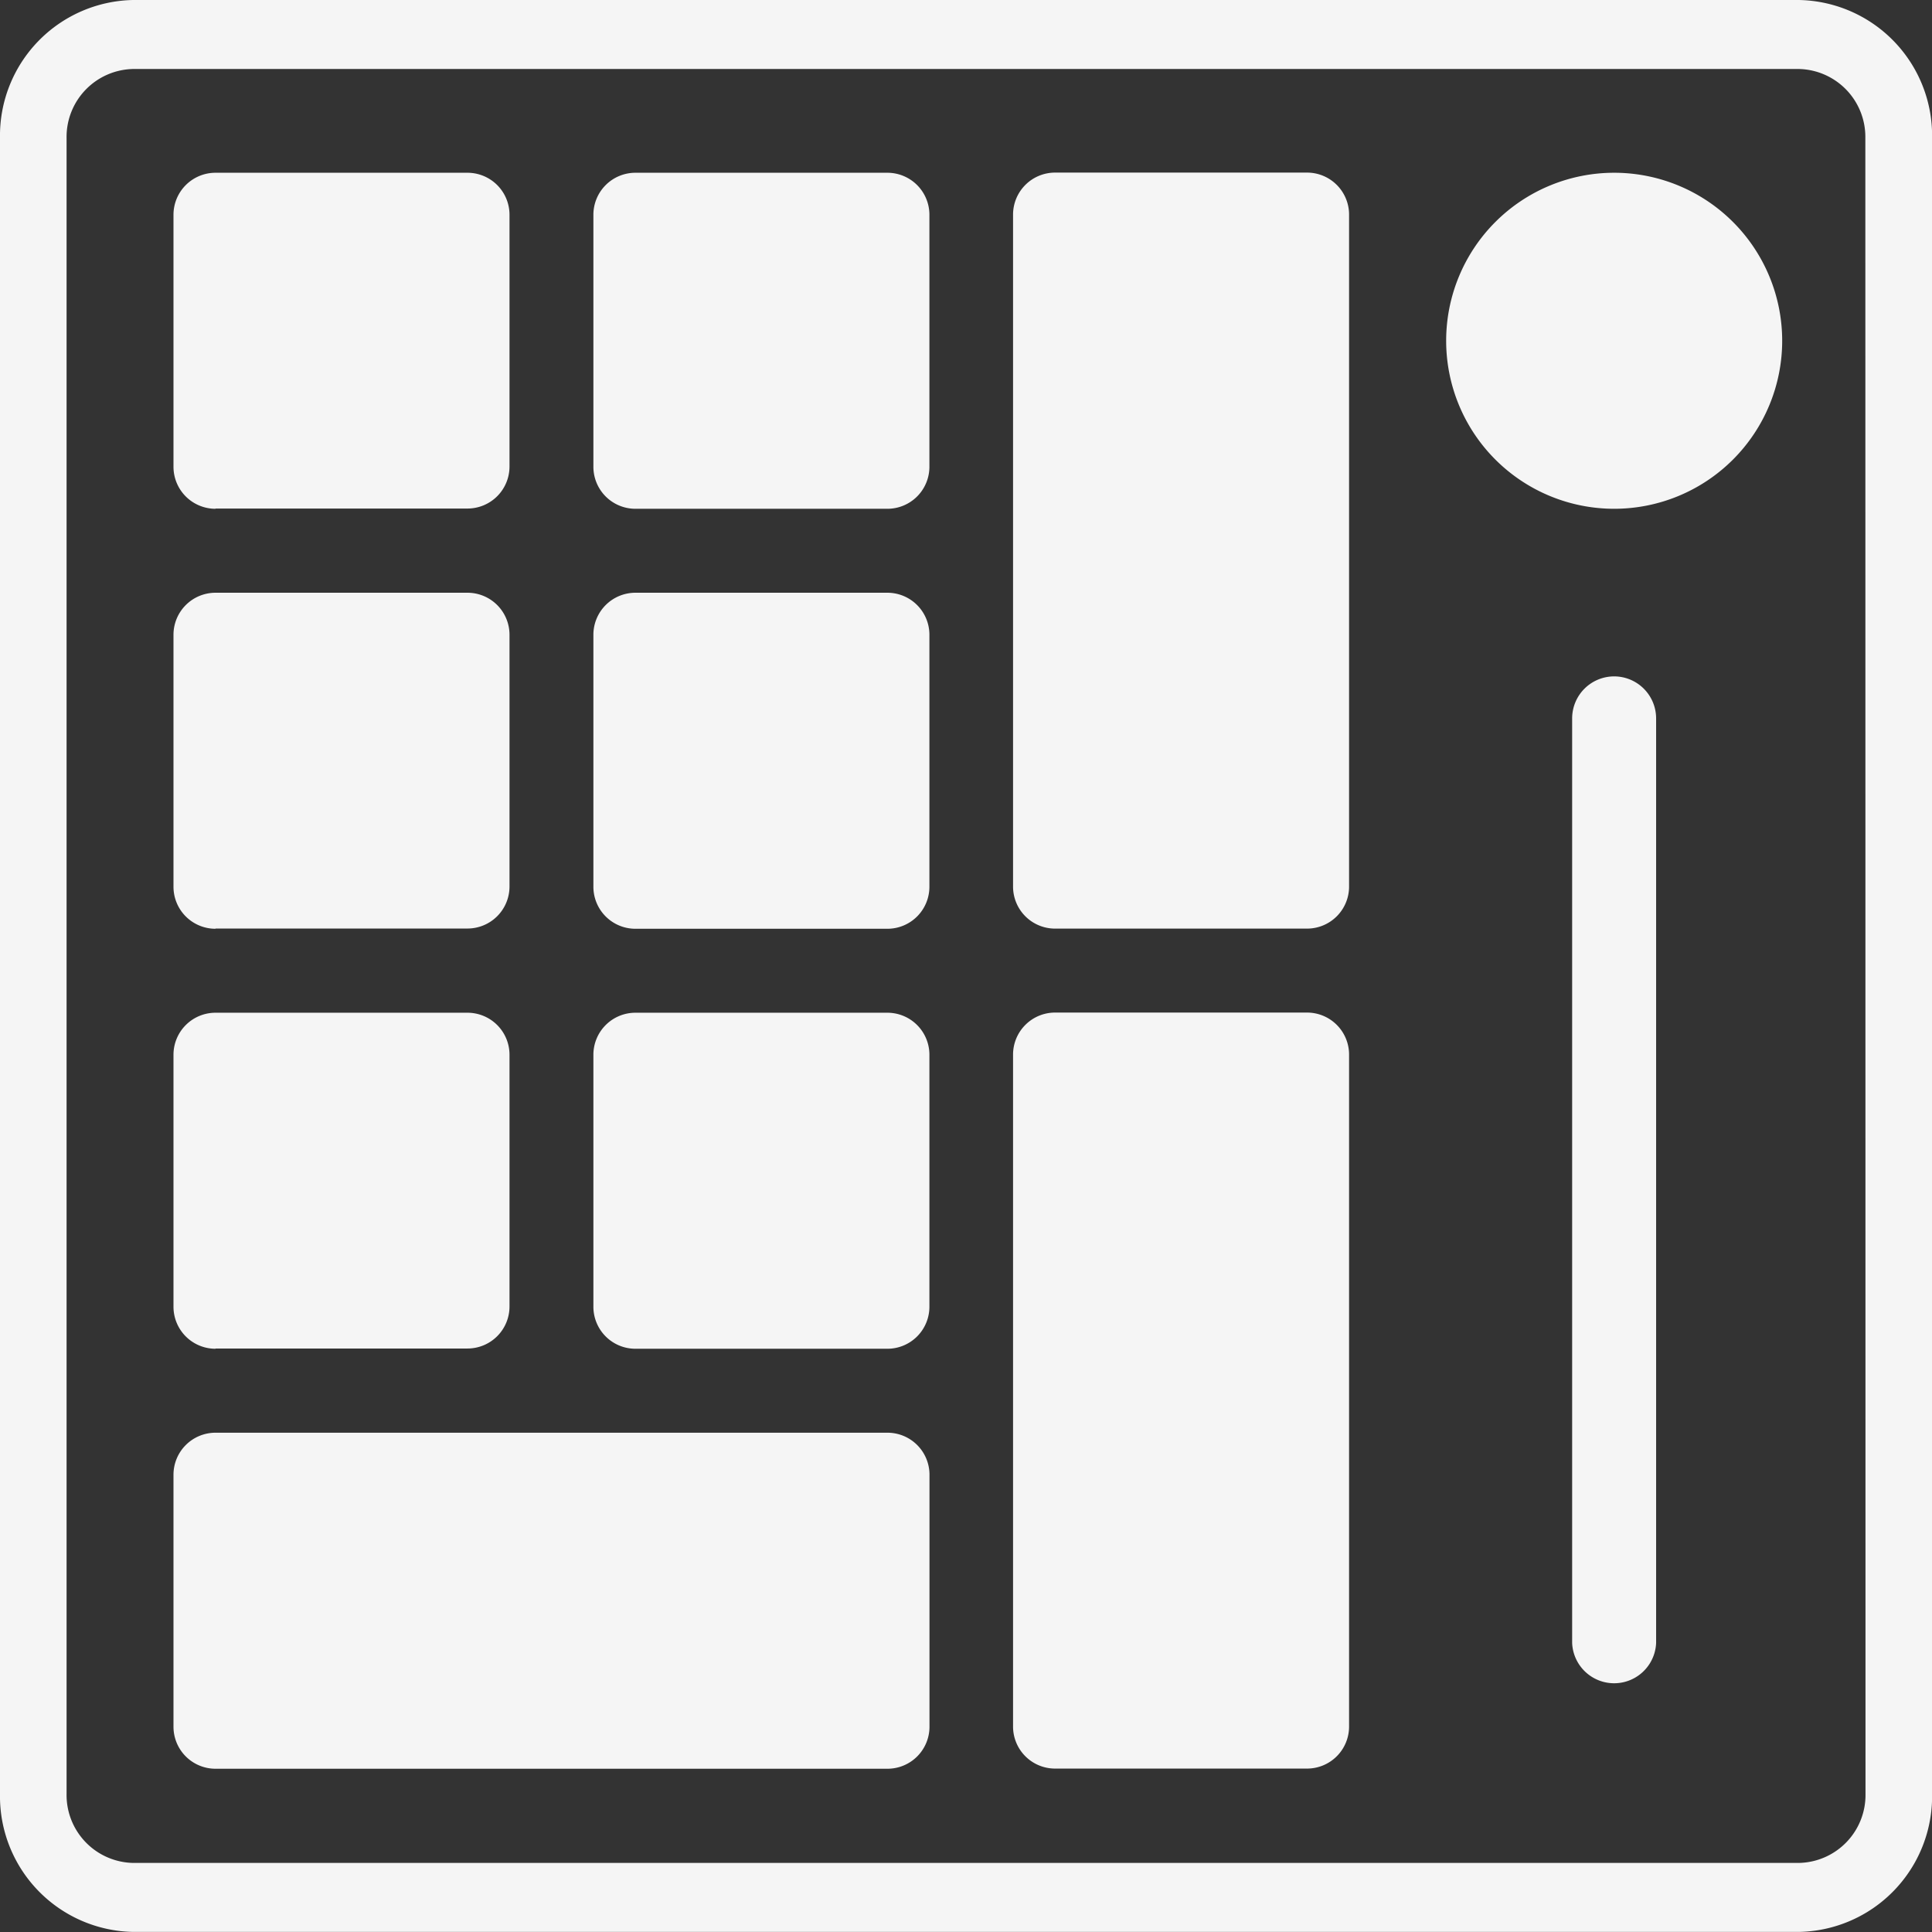 <svg xmlns="http://www.w3.org/2000/svg" width="23.999" height="23.999" viewBox="0 0 23.999 23.999">
  <rect x="0" y="0" width="23.999" height="23.999" fill="#333333" stroke="none"/>
  <g id="Group_14869" data-name="Group 14869" transform="translate(4861 -5439.282)">
    <path id="Path_17541" data-name="Path 17541" d="M66.6,228.171h3.13a.522.522,0,0,0,.522-.522v-3.13A.522.522,0,0,0,69.73,224H66.6a.522.522,0,0,0-.522.522v3.13a.522.522,0,0,0,.522.522" transform="translate(-4924.923 5217.428)" fill="#f5f5f5"/>
    <path id="Path_17542" data-name="Path 17542" d="M229.73,224H226.6a.522.522,0,0,0-.522.522v3.13a.522.522,0,0,0,.522.522h3.13a.522.522,0,0,0,.522-.522v-3.13a.522.522,0,0,0-.522-.522" transform="translate(-5079.707 5217.428)" fill="#f5f5f5"/>
    <path id="Path_17543" data-name="Path 17543" d="M66.6,388.171h3.13a.522.522,0,0,0,.522-.522v-3.13A.522.522,0,0,0,69.73,384H66.6a.522.522,0,0,0-.522.522v3.13a.522.522,0,0,0,.522.522" transform="translate(-4924.923 5062.645)" fill="#f5f5f5"/>
    <path id="Path_17544" data-name="Path 17544" d="M229.73,384H226.6a.522.522,0,0,0-.522.522v3.13a.522.522,0,0,0,.522.522h3.13a.522.522,0,0,0,.522-.522v-3.13a.522.522,0,0,0-.522-.522" transform="translate(-5079.707 5062.645)" fill="#f5f5f5"/>
    <path id="Path_17545" data-name="Path 17545" d="M66.6,548.171h3.13a.522.522,0,0,0,.522-.522v-3.13A.522.522,0,0,0,69.73,544H66.6a.522.522,0,0,0-.522.522v3.13a.522.522,0,0,0,.522.522" transform="translate(-4924.923 4907.862)" fill="#f5f5f5"/>
    <path id="Path_17546" data-name="Path 17546" d="M229.73,544H226.6a.522.522,0,0,0-.522.522v3.13a.522.522,0,0,0,.522.522h3.13a.522.522,0,0,0,.522-.522v-3.13a.522.522,0,0,0-.522-.522" transform="translate(-5079.707 4907.862)" fill="#f5f5f5"/>
    <path id="Path_17547" data-name="Path 17547" d="M74.947,704H66.6a.522.522,0,0,0-.522.522v3.13a.522.522,0,0,0,.522.522h8.347a.522.522,0,0,0,.522-.522v-3.13a.522.522,0,0,0-.522-.522" transform="translate(-4924.923 4753.079)" fill="#f5f5f5"/>
    <path id="Path_17548" data-name="Path 17548" d="M553.009,224a2.087,2.087,0,1,0,2.087,2.087A2.087,2.087,0,0,0,553.009,224" transform="translate(-5393.958 5217.428)" fill="#f5f5f5"/>
    <path id="Path_17549" data-name="Path 17549" d="M22.343,158.279H1.655A1.685,1.685,0,0,0,0,159.993v20.57a1.685,1.685,0,0,0,1.655,1.714H22.343A1.685,1.685,0,0,0,24,180.563v-20.57a1.685,1.685,0,0,0-1.655-1.714m.828,22.284a.844.844,0,0,1-.828.857H1.655a.844.844,0,0,1-.828-.857v-20.57a.844.844,0,0,1,.828-.857H22.343a.844.844,0,0,1,.828.857Z" transform="translate(-4861 5281.003)" fill="#f5f5f5"/>
    <path id="Path_17550" data-name="Path 17550" d="M599.444,415.992a.522.522,0,0,0-.522.522V428a.522.522,0,0,0,1.043,0V416.514a.522.522,0,0,0-.522-.522" transform="translate(-5440.393 5031.692)" fill="#f5f5f5"/>
    <path id="Path_17551" data-name="Path 17551" d="M389.574,224.044h-3.13a.522.522,0,0,0-.522.522v8.347a.522.522,0,0,0,.522.522h3.13a.522.522,0,0,0,.522-.522v-8.347a.522.522,0,0,0-.522-.522" transform="translate(-5234.338 5217.382)" fill="#f5f5f5"/>
    <path id="Path_17552" data-name="Path 17552" d="M389.574,544.044h-3.13a.522.522,0,0,0-.522.522v8.347a.522.522,0,0,0,.522.522h3.13a.522.522,0,0,0,.522-.522v-8.347a.522.522,0,0,0-.522-.522" transform="translate(-5234.338 4907.816)" fill="#f5f5f5"/>
  </g>
</svg>

